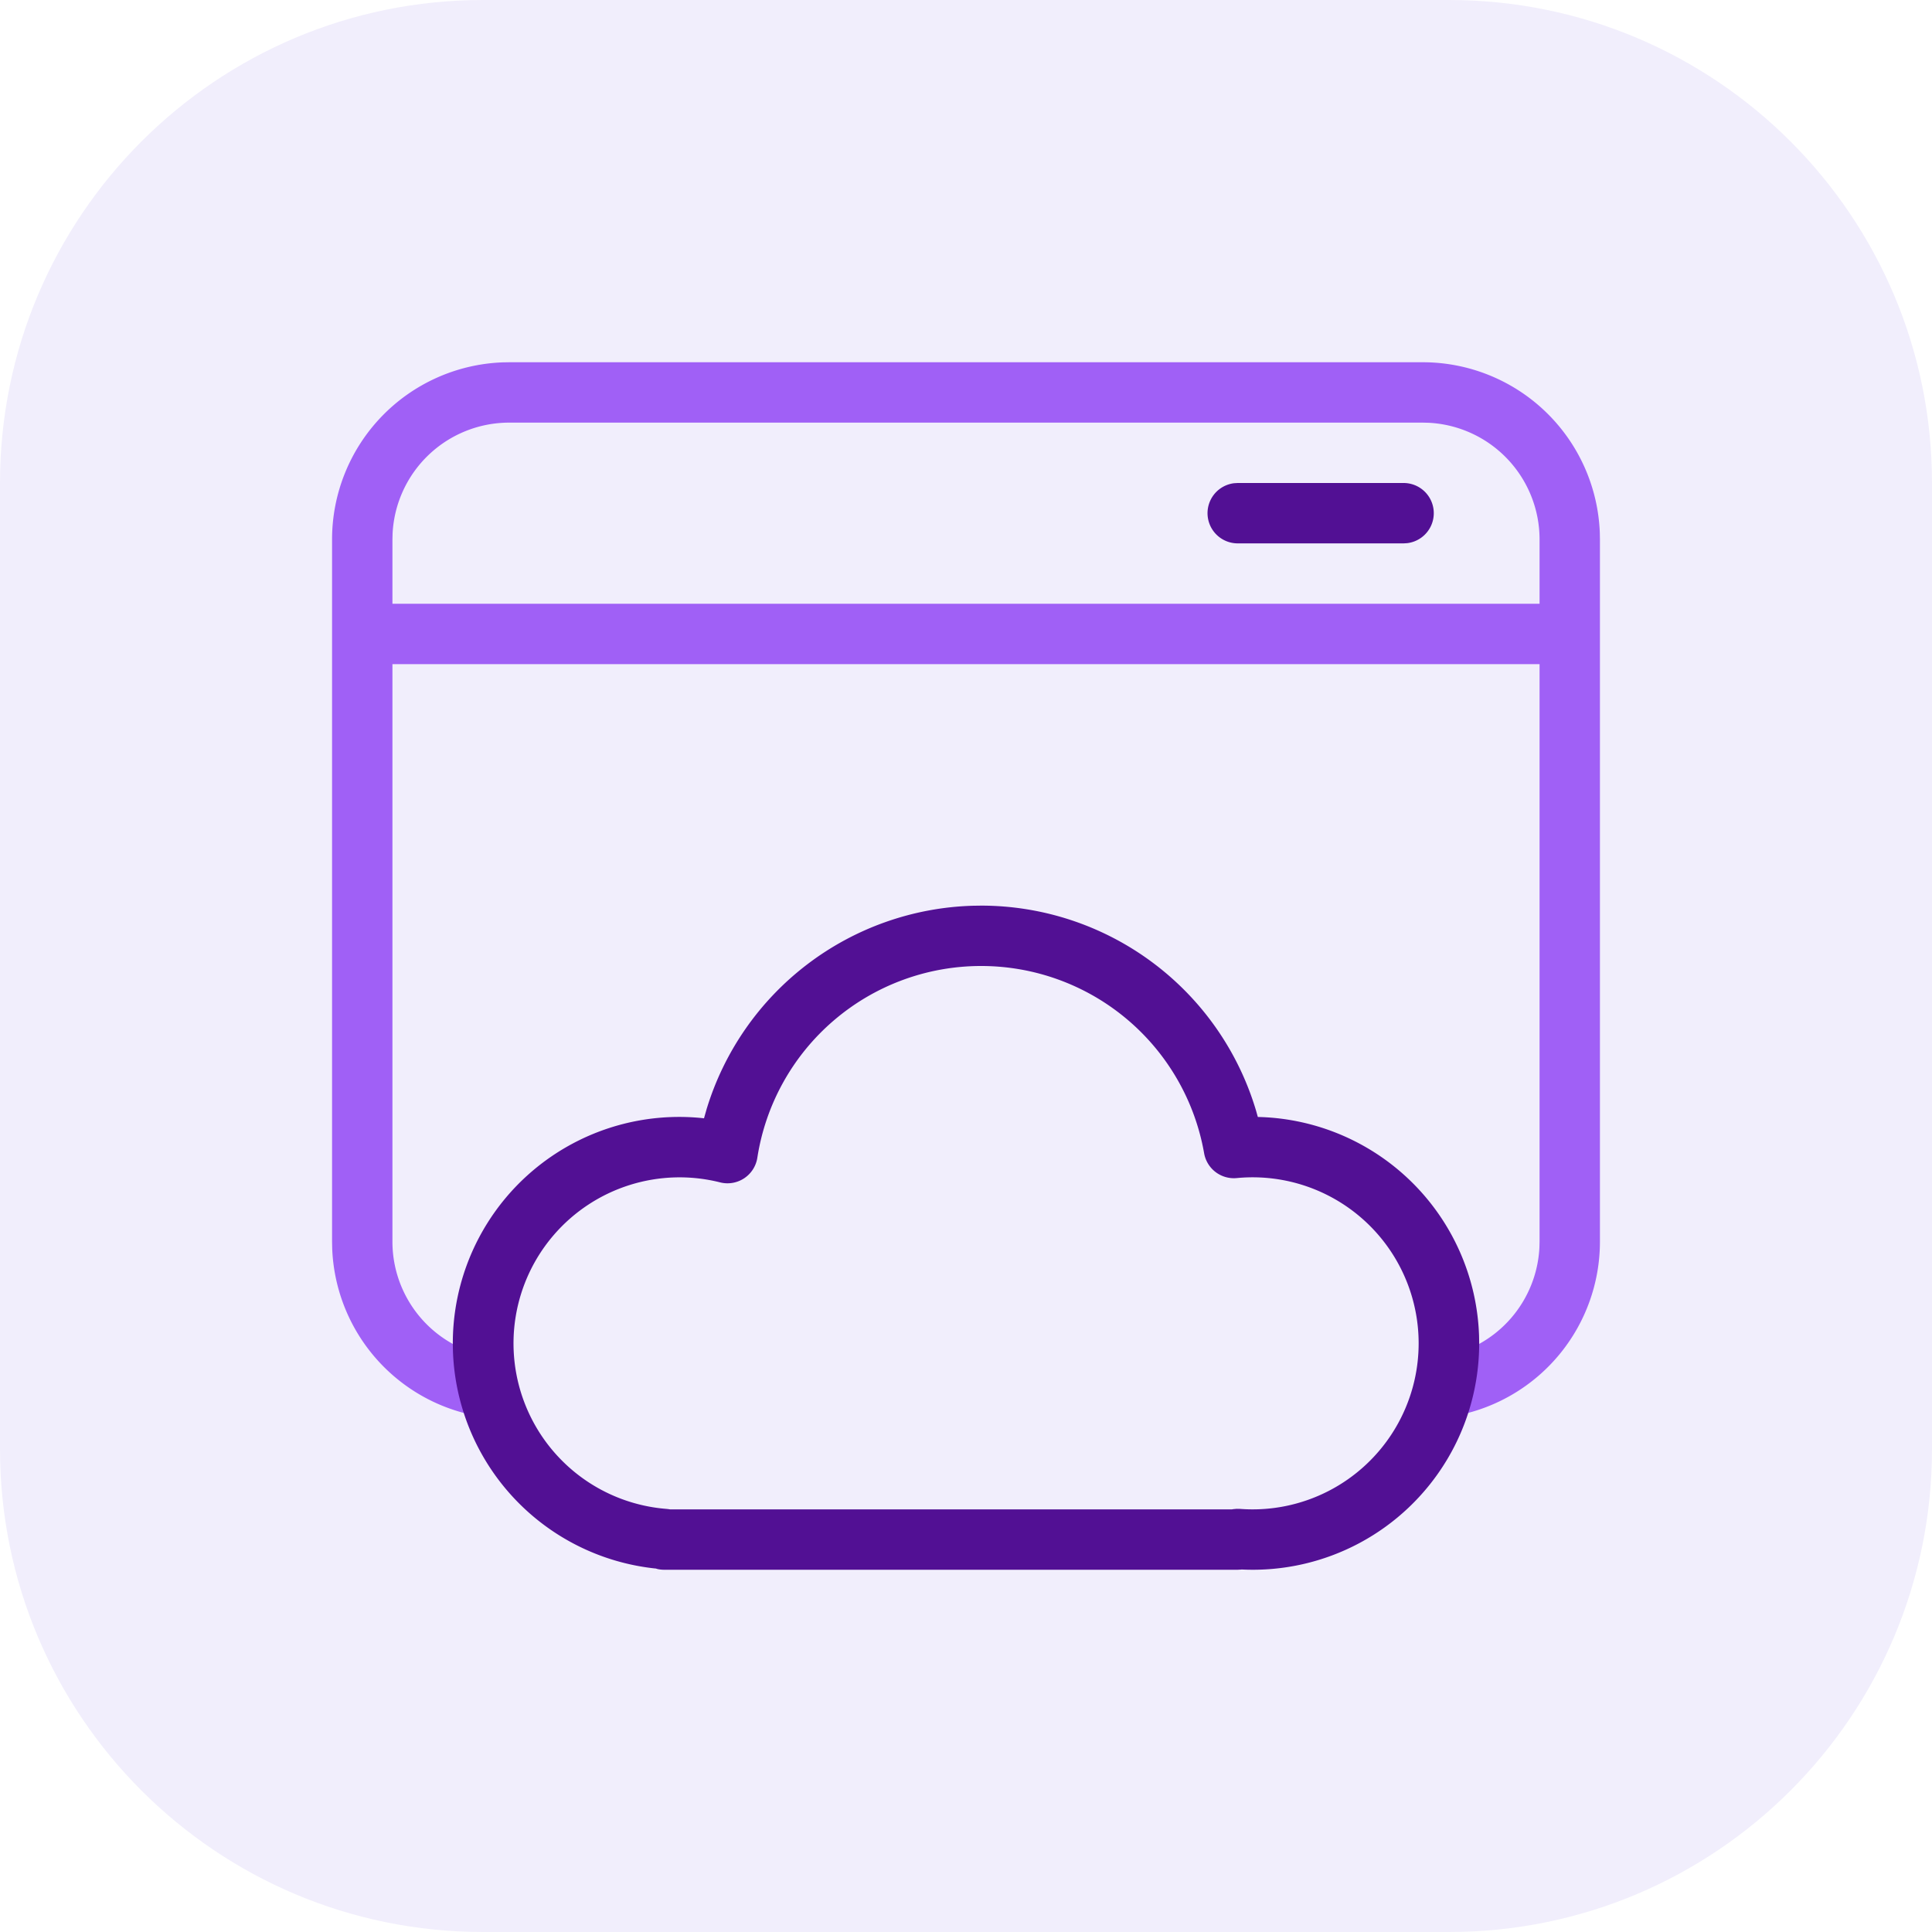 <svg xmlns="http://www.w3.org/2000/svg" width="64" height="64" fill="none" viewBox="0 0 64 64">
    <g class="Cloud-Hosting">
        <g class="Cloud-Hosting-icon" clip-path="url(#a)">
            <g class=".Square">
                <path fill="#F1EEFC" d="M0 16C0 7.163 7.163 0 16 0h32c8.837 0 16 7.163 16 16v32c0 8.837-7.163 16-16 16H16C7.163 64 0 56.837 0 48z" class="fillWeak"/>
            </g>
            <g fill-rule="evenodd" class="Icon" clip-rule="evenodd">
                <path fill="#A060F6" d="M52.996 17.65A5.87 5.87 0 0 0 47.13 12H16.87l-.22.004A5.87 5.87 0 0 0 11 17.87v23.26l.005.242a5.87 5.87 0 0 0 4.32 5.423 1 1 0 1 0 .526-1.93A3.87 3.87 0 0 1 13 41.13V22h38v19.13l-.005.198a3.87 3.87 0 0 1-3.108 3.598 1 1 0 1 0 .388 1.962A5.87 5.87 0 0 0 53 41.13V17.87zM51 20v-2.13a3.87 3.87 0 0 0-3.67-3.865l-.2-.005H16.87a3.87 3.87 0 0 0-3.865 3.67l-.005.2V20z" class="fillStrong"/>
                <path fill="#521094" d="M46.498 16H41l-.117.007A1 1 0 0 0 41 18h5.498l.116-.007A1 1 0 0 0 46.498 16M32.229 30.004a9.51 9.51 0 0 0-8.822 6.738l-.086.303-.073-.008A7.5 7.5 0 0 0 15 44.5l.004.25a7.5 7.5 0 0 0 6.673 7.205l.047.004.056.017A1 1 0 0 0 22 52h19l.114-.006.014-.003A7.5 7.5 0 0 0 49 44.5l-.004-.244a7.5 7.5 0 0 0-7.253-7.253l-.076-.002-.057-.204A9.505 9.505 0 0 0 32.5 30zM32.5 32a7.5 7.5 0 0 1 7.388 6.202 1 1 0 0 0 1.082.823 5.5 5.5 0 1 1 .106 10.959l-.112-.002-.11.01-.045.008H22.197l-.064-.01-.057-.006a5.5 5.5 0 1 1 1.779-10.816 1 1 0 0 0 1.233-.818A7.5 7.5 0 0 1 32.5 32" class="fill"/>
            </g>
        </g>
    </g>
    <defs>
        <clipPath id="a" class="a">
            <path fill="#fff" d="M0 0h64v64H0z"/>
        </clipPath>
    </defs>
</svg>
